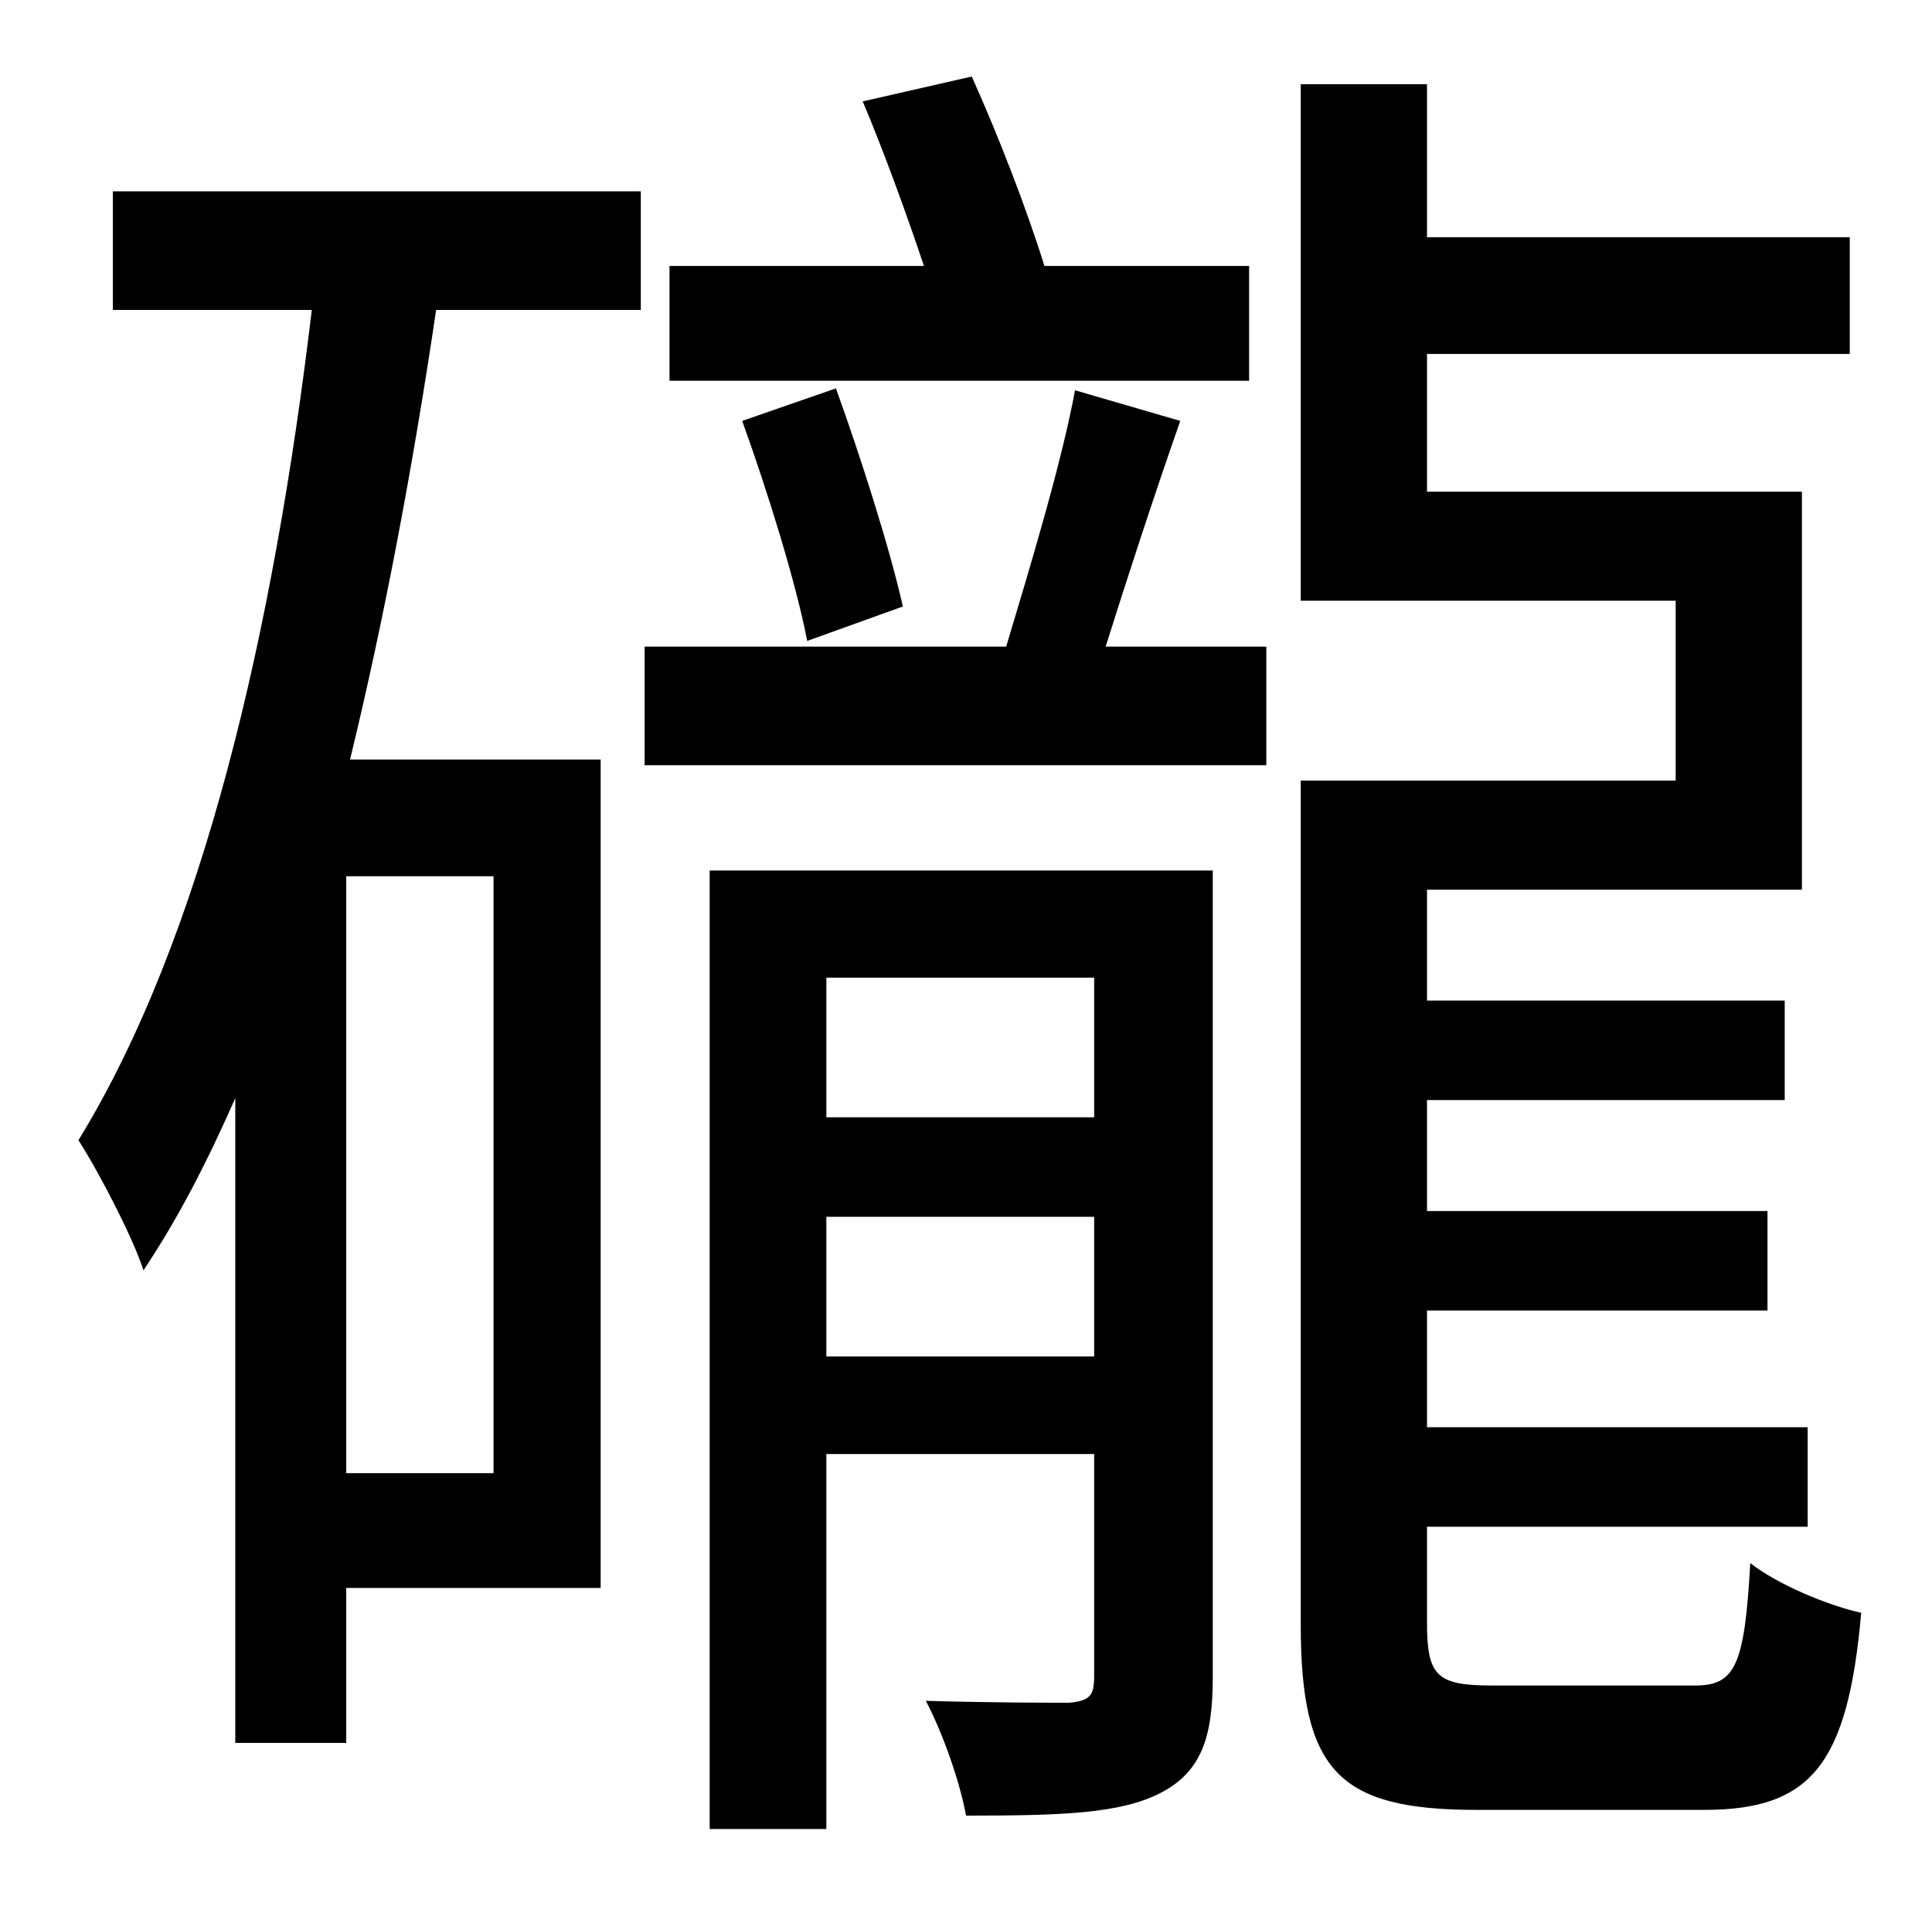 <?xml version="1.0" standalone="no"?>
<!DOCTYPE svg PUBLIC "-//W3C//DTD SVG 1.1//EN" "http://www.w3.org/Graphics/SVG/1.1/DTD/svg11.dtd" >
<svg xmlns="http://www.w3.org/2000/svg" xmlns:xlink="http://www.w3.org/1999/xlink" version="1.1" viewBox="-10 0 1010 1000">
   <path fill="currentColor"
d="M643 139v60h-303v-60h133c-9 -27 -21 -60 -32 -86l57 -13c14 31 29 70 38 99h107zM462 317l-50 18c-6 -31 -21 -79 -34 -115l49 -17c13 36 28 83 35 114zM248 770v-312h-77v312h77zM49 162v-62h276v62h-107c-12 81 -27 161 -45 235h131v433h-133v81h-58v-337
c-15 34 -30 63 -48 90c-5 -16 -23 -51 -34 -68c65 -106 102 -266 122 -434h-104zM422 709h140v-73h-140v73zM562 511h-140v73h140v-73zM624 455v422c0 31 -6 49 -27 60s-52 12 -102 12c-3 -17 -12 -43 -21 -60c35 1 65 1 75 1c11 -1 13 -4 13 -14v-116h-140v196h-61v-501
h263zM552 204l55 16c-14 40 -28 83 -39 118h84v62h-325v-62h189c12 -40 29 -96 36 -134zM770 881h106c21 0 26 -10 29 -64c14 11 40 22 58 26c-7 79 -26 103 -82 103h-119c-72 0 -92 -20 -92 -97v-441h196v-94h-196v-270h66v80h221v61h-221v72h196v208h-196v58h187v52h-187
v58h178v52h-178v61h199v52h-199v50c0 28 5 33 34 33z" />
</svg>
